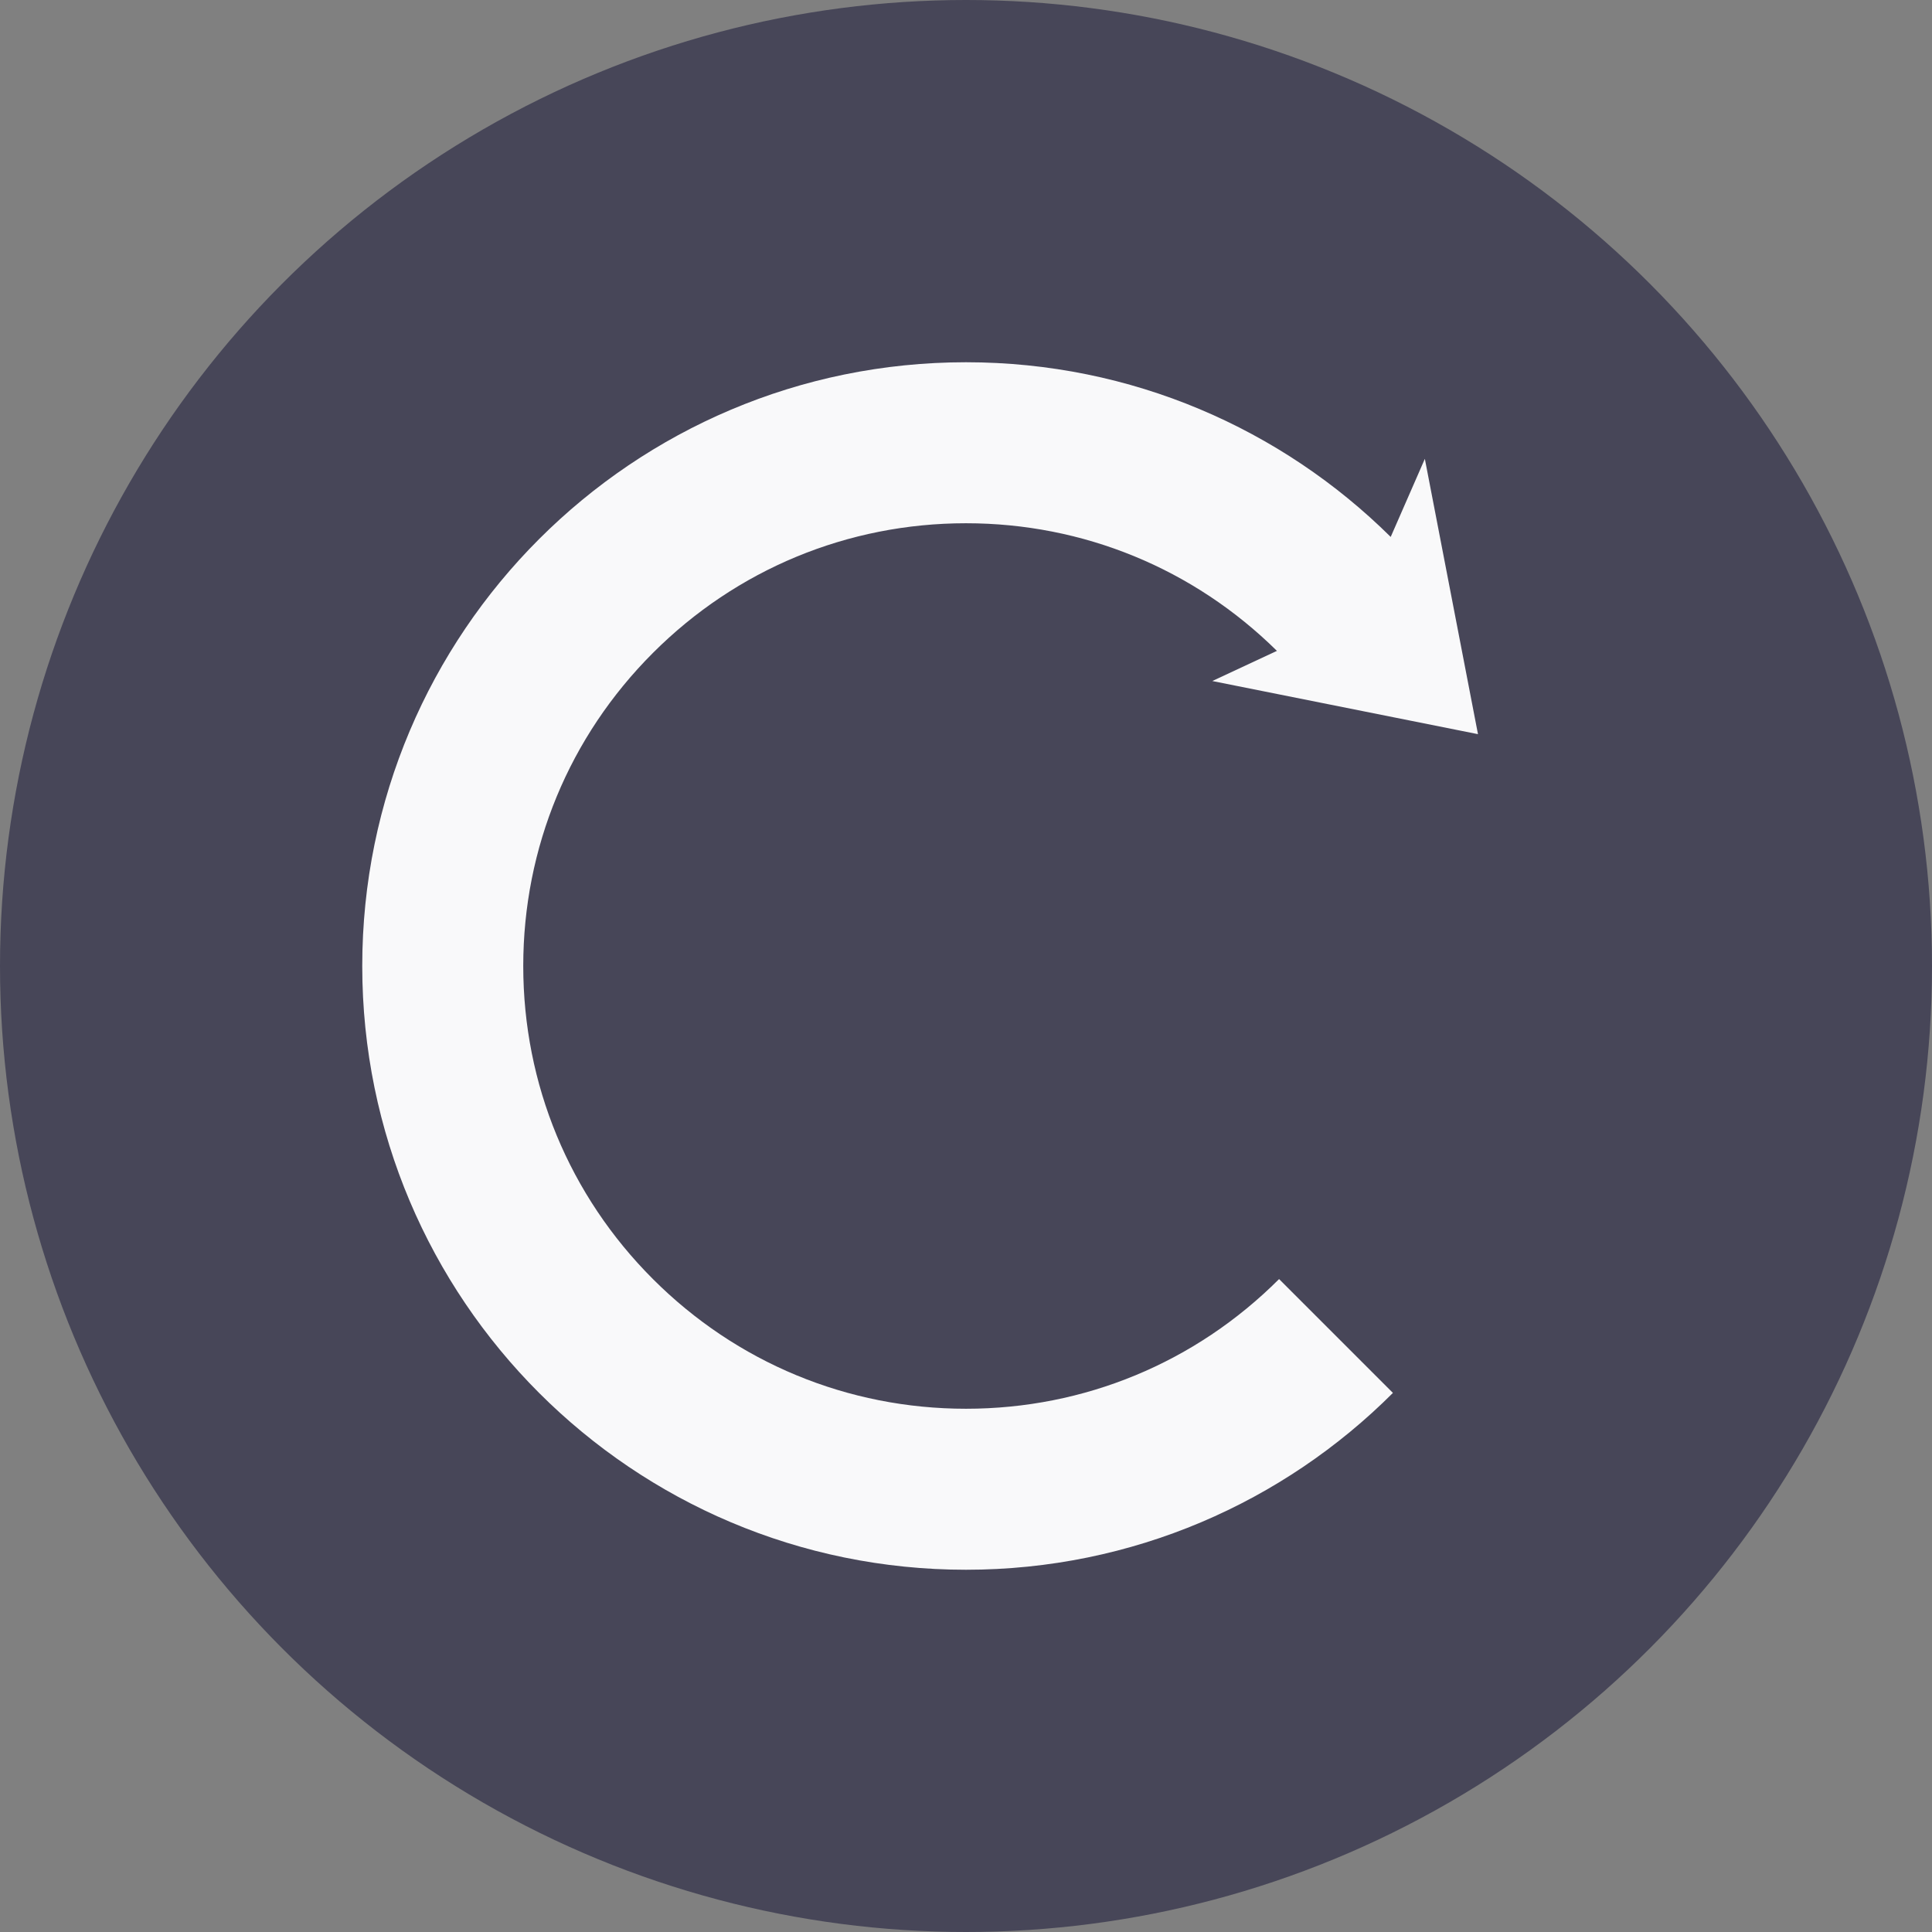 <?xml version="1.0" encoding="utf-8"?>
<!-- Generator: Adobe Illustrator 16.0.0, SVG Export Plug-In . SVG Version: 6.00 Build 0)  -->
<!DOCTYPE svg PUBLIC "-//W3C//DTD SVG 1.1//EN" "http://www.w3.org/Graphics/SVG/1.1/DTD/svg11.dtd">
<svg version="1.1" id="Layer_1" xmlns="http://www.w3.org/2000/svg" xmlns:xlink="http://www.w3.org/1999/xlink" x="0px" y="0px"
	 width="400px" height="400px" viewBox="0 0 400 400" enable-background="new 0 0 400 400" xml:space="preserve">
<rect x="0" y="0" width="400" height="400" fill="#808080" stroke="none"/>
<circle fill="#474658" cx="200" cy="200" r="200"/>
<path id="forward" fill="#F9F9FA" d="M200,291.667c-24.485,0-47.504-9.536-64.818-26.851
	c-17.313-17.312-26.848-40.332-26.848-64.816c0-24.485,9.535-47.505,26.848-64.819c17.314-17.313,40.333-26.848,64.818-26.848
	c24.279,0,47.111,9.386,64.373,26.425L251,141l55,11l-11-57l-7.07,16.163C265.346,88.809,234.287,75,200,75
	c-69.036,0-125,55.965-125,125s55.964,125,125,125c34.518,0,65.768-13.991,88.389-36.611l-23.57-23.57
	C247.504,282.131,224.484,291.667,200,291.667z"/>
</svg>
